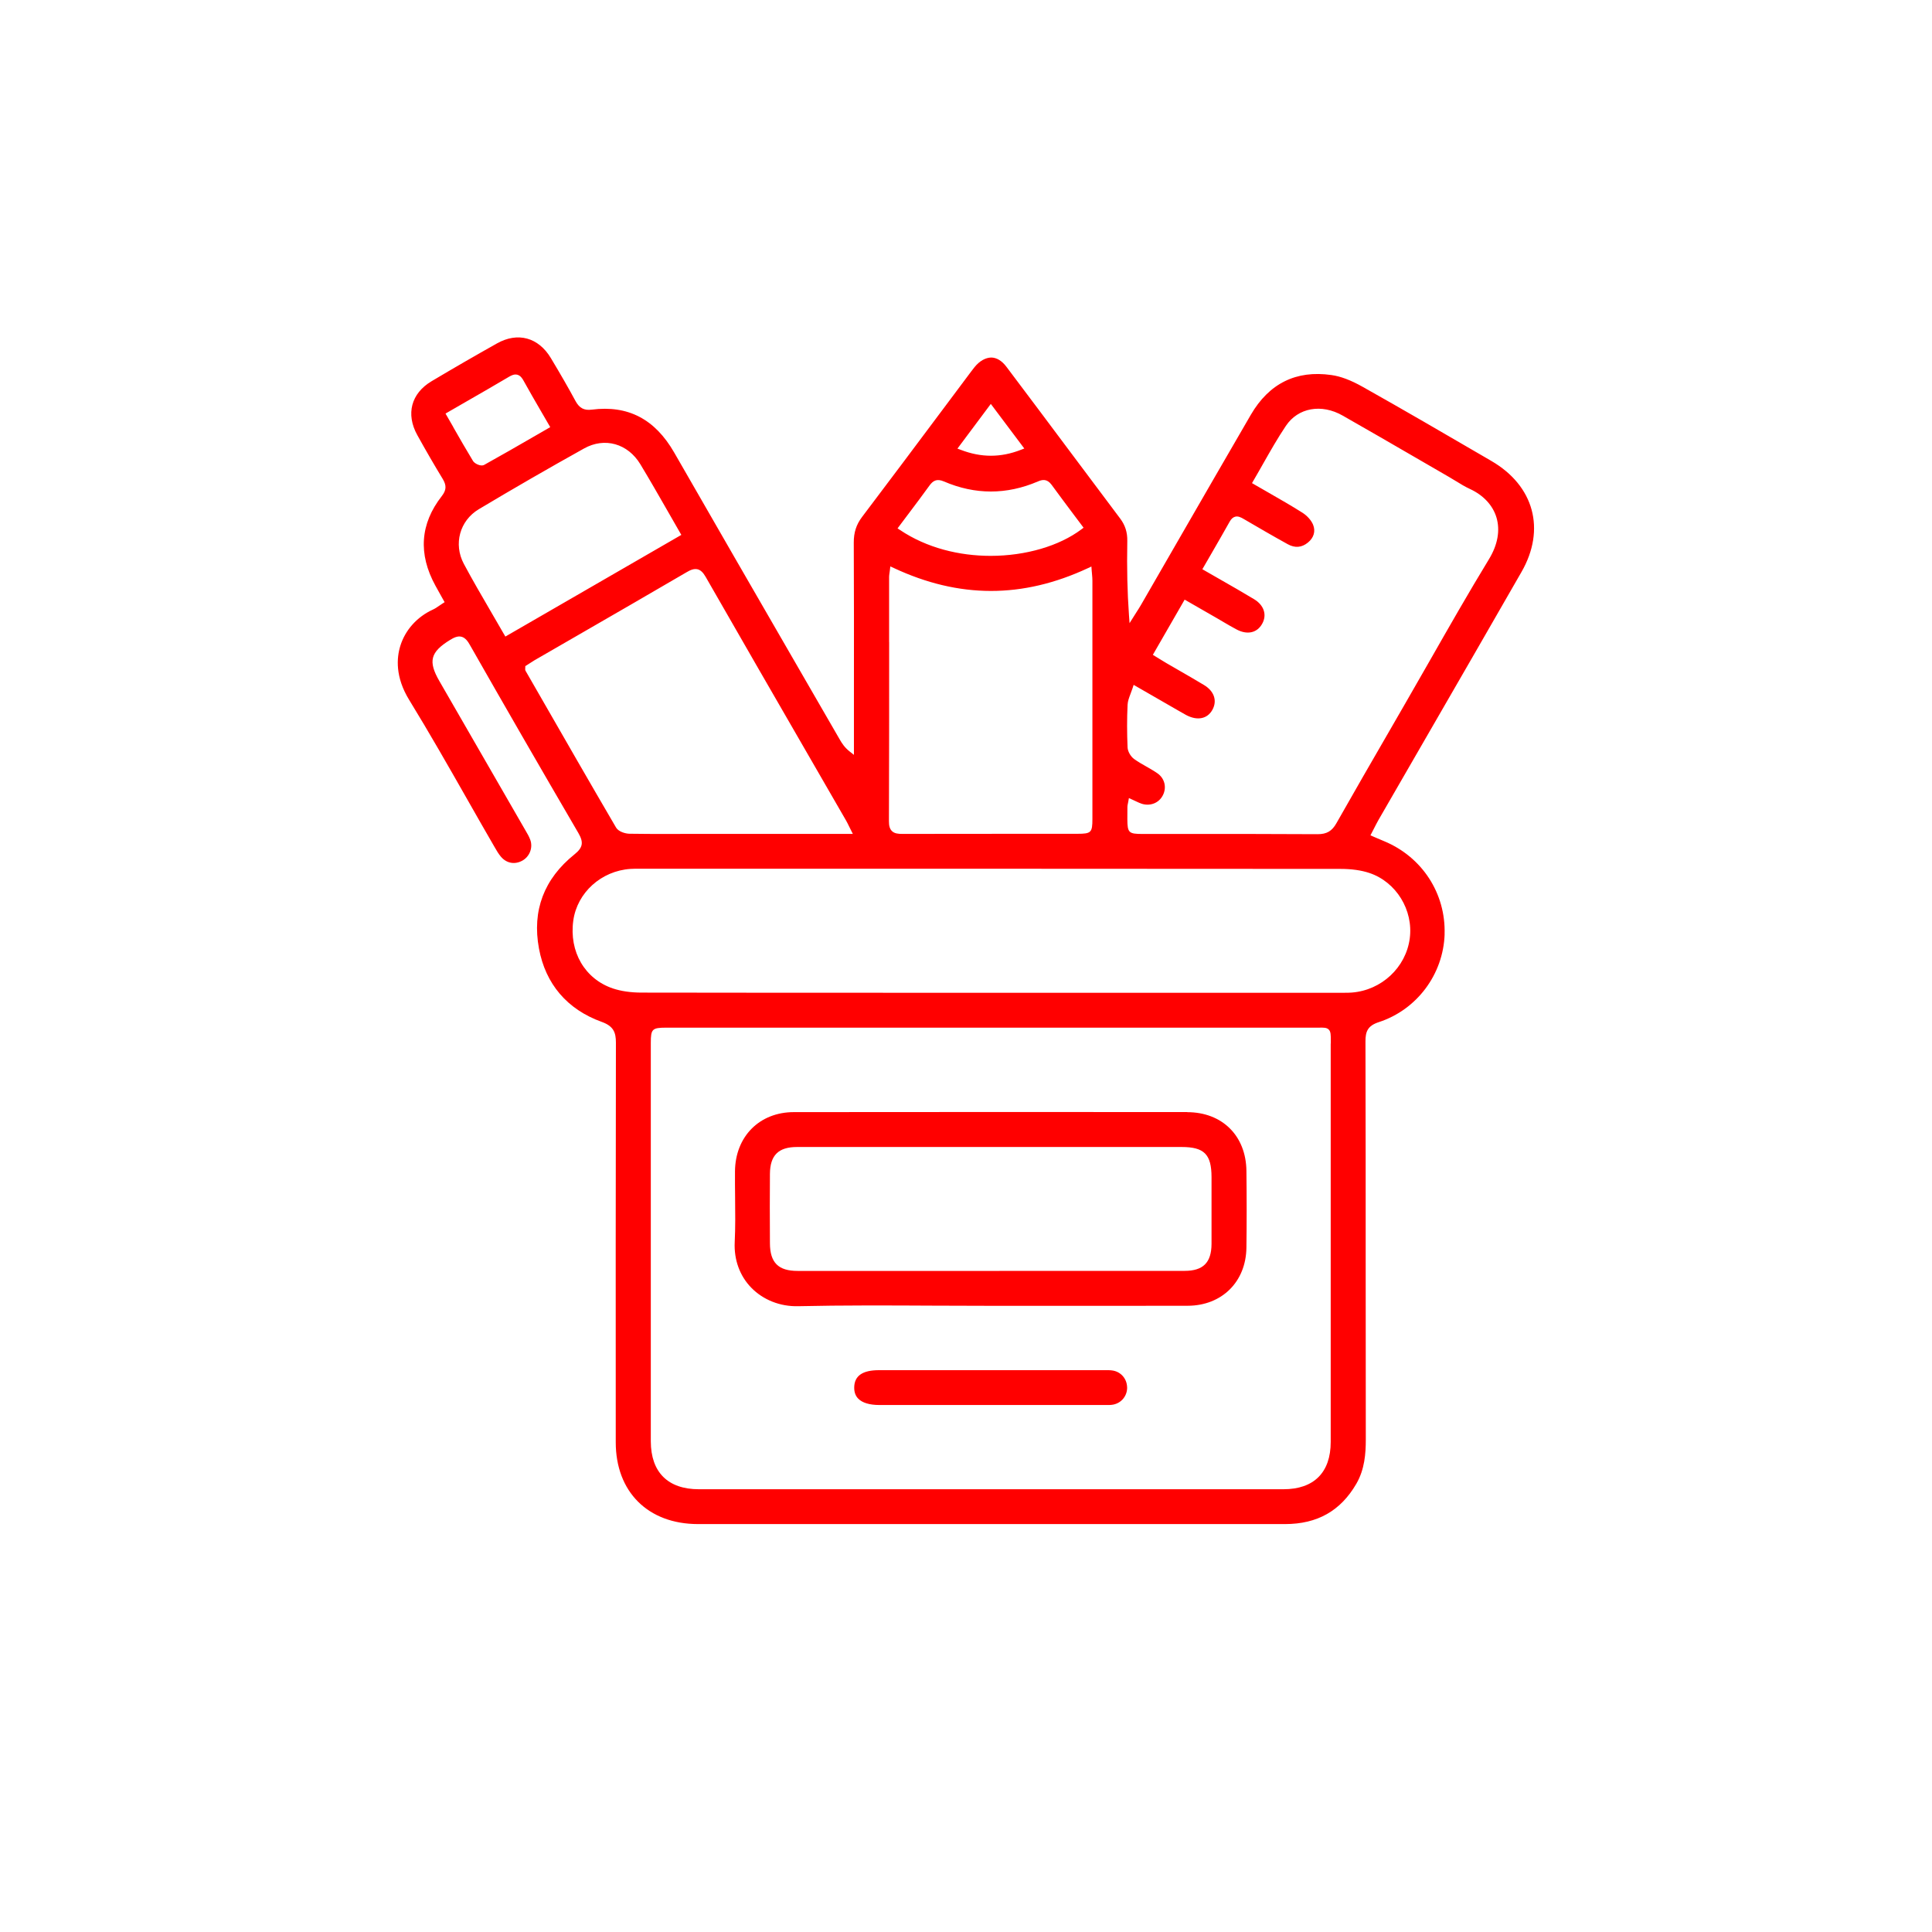 <?xml version="1.0" encoding="UTF-8"?><svg id="Capa_1" xmlns="http://www.w3.org/2000/svg" viewBox="0 0 350 350"><defs><style>.cls-1{fill:red;}</style></defs><path class="cls-1" d="M261.7,169.27c.24-7.4-4.06-14.02-10.95-16.88-.4-.17-.8-.34-1.25-.53l-1.23-.53,.65-1.26c.27-.53,.52-1.02,.79-1.5,2.89-5.02,5.79-10.04,8.69-15.05,5.75-9.96,11.51-19.92,17.23-29.9,4.43-7.71,2.29-15.61-5.45-20.11l-1.44-.84c-7.16-4.17-14.56-8.48-21.91-12.61-2.12-1.19-3.96-1.89-5.65-2.12-6.37-.91-11.27,1.52-14.58,7.2-4.44,7.64-8.85,15.29-13.27,22.95-2.21,3.83-4.41,7.65-6.62,11.48-.27,.47-.57,.94-.87,1.4l-1.21,1.92-.11-1.53c-.29-4.07-.39-8.31-.3-13.35,.03-1.57-.38-2.86-1.28-4.06-2.95-3.93-5.9-7.87-8.84-11.8-3.92-5.24-7.84-10.49-11.78-15.71-.81-1.08-1.76-1.66-2.75-1.67-1.01,.02-2.09,.59-3.03,1.75-.2,.25-.39,.5-.58,.75l-5.16,6.9c-4.78,6.39-9.72,13-14.62,19.47-1.06,1.4-1.52,2.84-1.51,4.67,.04,8.83,.04,17.8,.03,26.48v11.96s-.81-.64-.81-.64c-.89-.71-1.37-1.46-1.77-2.16l-7.69-13.31c-7.44-12.87-14.88-25.75-22.28-38.64-3.49-6.08-8.37-8.63-14.94-7.79-1.4,.18-2.26-.28-2.96-1.58-1.24-2.3-2.66-4.77-4.46-7.77-2.25-3.74-5.99-4.76-9.75-2.65-3.83,2.15-7.82,4.45-11.85,6.85-3.71,2.21-4.7,5.95-2.59,9.76,1.59,2.87,3.1,5.47,4.61,7.95,.71,1.18,.67,2.02-.18,3.11-3.92,5.02-4.3,10.48-1.14,16.23,.31,.57,.63,1.14,.96,1.73l.7,1.25-.39,.25c-.21,.14-.4,.27-.58,.39-.38,.26-.73,.51-1.13,.69-2.88,1.31-5.04,3.71-5.93,6.6-.67,2.17-.93,5.63,1.6,9.76,3.67,5.98,7.2,12.18,10.61,18.17,1.57,2.76,3.14,5.52,4.73,8.26l.14,.24c.35,.61,.71,1.24,1.15,1.75,1.01,1.19,2.48,1.47,3.85,.73,1.36-.74,1.99-2.38,1.46-3.81-.22-.59-.54-1.14-.89-1.73l-.22-.38-7.35-12.75c-2.67-4.64-5.35-9.27-8.02-13.91-2.05-3.57-1.61-5.23,1.97-7.43,.65-.4,1.36-.75,2.05-.57,.71,.18,1.18,.86,1.54,1.51,6.1,10.71,12.52,21.85,19.64,34.05,.99,1.7,.82,2.64-.7,3.86-5.54,4.45-7.71,10.19-6.44,17.06,1.19,6.44,5.12,11.04,11.36,13.29,2.17,.78,2.58,1.93,2.58,3.77-.05,24.78-.04,49.35-.03,72.39,0,8.99,5.85,14.81,14.89,14.82,4.9,0,9.8,0,14.7,0h28.99c7.51,0,15.03,0,22.54,0,13.37,0,26.74,0,40.12,0h.01c5.84,0,10.07-2.39,12.92-7.31,1.51-2.6,1.71-5.5,1.71-7.98-.01-9.98-.01-19.97-.02-29.95,0-14.07,0-28.15-.04-42.22,0-1.74,.38-2.81,2.41-3.47,6.9-2.25,11.69-8.65,11.93-15.93Zm-57.43-41.57c.03-.68,.28-1.33,.54-2.02,.12-.32,.25-.66,.37-1.02l.19-.59,8.18,4.71c.44,.26,.89,.52,1.34,.76,2.03,1.07,3.85,.7,4.76-.97,.89-1.64,.31-3.36-1.53-4.47-1.47-.89-2.99-1.76-4.46-2.61-.78-.44-1.55-.89-2.32-1.34-.43-.25-.85-.51-1.32-.8l-1.17-.72,5.76-10,5.95,3.42c.38,.22,.75,.44,1.12,.66,.77,.45,1.57,.92,2.37,1.34,1.91,1,3.67,.61,4.59-1.02,.93-1.63,.35-3.4-1.47-4.49-2-1.21-4-2.35-6.13-3.57-.92-.52-1.85-1.06-2.79-1.6l-.43-.25,1.59-2.75c1.15-1.99,2.27-3.93,3.37-5.89,.27-.48,.58-.76,.97-.87,.54-.15,1.05,.11,1.56,.41,2.64,1.54,5.31,3.1,7.98,4.57,1.3,.72,2.52,.62,3.64-.29,1.09-.88,1.43-2.07,.94-3.26-.33-.79-1.08-1.63-1.96-2.18-1.98-1.25-4-2.41-6.13-3.63-.83-.48-1.68-.96-2.54-1.46l-.43-.25,.25-.43c.61-1.03,1.19-2.07,1.77-3.09,1.36-2.39,2.64-4.65,4.12-6.85,2.2-3.29,6.43-4.06,10.29-1.86,4.57,2.6,9.12,5.24,13.66,7.87l5.59,3.24c.42,.24,.83,.5,1.25,.75,.84,.52,1.71,1.05,2.61,1.46,2.4,1.12,4.08,2.94,4.74,5.11,.71,2.35,.24,4.98-1.36,7.6-3.69,6.06-7.27,12.33-10.73,18.4-1.45,2.54-2.9,5.08-4.37,7.62l-2.85,4.94c-3.19,5.52-6.49,11.22-9.68,16.86-.8,1.42-1.75,1.98-3.39,1.98h-.04c-7.7-.05-15.53-.04-23.11-.04h-8.58c-2.5,0-2.73-.22-2.75-2.64,0-.75,0-1.51,.01-2.26,0-.17,.03-.33,.08-.57,.02-.11,.05-.24,.08-.4l.11-.63,.58,.26c.26,.11,.49,.22,.71,.33,.41,.19,.74,.35,1.07,.45,1.56,.46,3.09-.16,3.8-1.56,.72-1.42,.32-3.05-.98-3.96-.64-.45-1.35-.85-2.03-1.24-.73-.41-1.48-.84-2.18-1.34-.65-.46-1.18-1.39-1.21-2.12-.11-2.62-.12-5.2,0-7.68Zm-24.77-54.52l6.06,8.07-.62,.24c-1.84,.72-3.63,1.07-5.43,1.07s-3.58-.35-5.44-1.06l-.62-.23,6.04-8.09Zm-15.02,20.04c1.33-1.77,2.63-3.49,3.89-5.24,.63-.87,1.31-1.33,2.63-.76,5.64,2.43,11.37,2.43,17.03,0,.8-.35,1.66-.51,2.48,.61,1.29,1.78,2.62,3.54,3.94,5.31l1.85,2.46-.4,.3c-3.99,3-10.07,4.8-16.44,4.8-5.66,0-11.55-1.42-16.42-4.69l-.44-.29,1.87-2.49Zm-3.41,23.1v-11.81c0-.21,.03-.41,.07-.7,.02-.14,.04-.31,.07-.51l.08-.69,.63,.29c11.83,5.53,23.32,5.54,35.14,.04l.66-.31,.05,.72c.02,.24,.04,.46,.06,.67,.04,.44,.07,.82,.07,1.2,0,14.38,0,28.77,0,43.15,0,2.45-.23,2.68-2.7,2.68h-9.16c-7.51,0-15.02,0-22.53,.02h-.06c-.7,0-1.41-.05-1.88-.53-.37-.37-.54-.93-.53-1.77,.04-10.82,.04-21.83,.04-32.47Zm-78.95-38.95l-1.41-2.45,3.59-2.07c2.75-1.58,5.34-3.07,7.94-4.61,.41-.24,.94-.5,1.49-.35,.55,.15,.89,.65,1.12,1.08,1.03,1.86,2.09,3.69,3.21,5.62l1.62,2.79-2.72,1.57c-3.17,1.83-6.16,3.56-9.25,5.27-.12,.07-.27,.1-.43,.1-.6,0-1.35-.42-1.59-.81-1.21-1.99-2.36-4-3.58-6.13Zm9.18,37.52c-.77-1.34-1.53-2.65-2.29-3.95-1.75-3.01-3.41-5.85-4.98-8.79-1.91-3.58-.75-7.83,2.71-9.9,6.24-3.73,12.65-7.43,19.06-11,3.73-2.09,7.93-.91,10.21,2.86,1.66,2.75,3.24,5.5,4.91,8.42,.74,1.29,1.49,2.6,2.26,3.94l.25,.43-31.88,18.42-.25-.44Zm6.29,10.77l-2.37-4.12c-.1-.18-.08-.35-.07-.46,0-.04,.01-.09,.01-.15v-.25s.64-.41,.64-.41c.32-.22,.67-.44,1.02-.65l7.71-4.45c6.63-3.82,13.25-7.65,19.86-11.51,.64-.38,1.33-.7,2.01-.52,.53,.14,.98,.57,1.44,1.37,6.3,11.01,12.76,22.18,19,32.99l6.43,11.14c.17,.29,.32,.6,.51,.99l.72,1.44h-29.33c-1.34,0-2.71,.01-4.07,.01-2.35,0-4.72,0-7.07-.04-.74-.01-1.99-.37-2.43-1.13-4.71-8.06-9.44-16.29-14.01-24.25Zm143.48,63.39c0,24.06,0,48.12,0,72.18,0,5.52-3.04,8.56-8.56,8.56-17.65,0-35.3,0-52.95,0s-35.3,0-52.95,0c-5.61,0-8.7-3.08-8.71-8.68,0-21.39,0-42.77,0-64.16v-8.02c0-2.53,.24-2.76,2.86-2.76h72.67c14.9,0,29.8,0,44.71,0,.31,0,.54,0,.76,0,.93-.02,1.44-.02,1.81,.34,.38,.38,.38,.95,.38,2.09v.46Zm3.85-9.24c-.46,.04-.93,.04-1.39,.04-.19,0-.38,0-.56,0h-.56s-75.73,0-75.73,0c-16.8,0-33.61,0-50.41-.03-2.01,0-3.76-.26-5.23-.75-5.09-1.71-7.97-6.66-7.18-12.32,.71-5.05,5.06-8.98,10.35-9.34,.54-.04,1.08-.03,1.61-.03h.44s16.72,0,16.72,0c36.63,0,73.25,0,109.87,.03,2.01,0,3.77,.25,5.23,.74,4.85,1.62,7.99,6.72,7.31,11.86-.7,5.26-5.11,9.38-10.48,9.8Z"/><path class="cls-1" d="M215.08,201.46c-11.95,0-23.89-.01-35.84-.01s-23.61,0-35.42,.02c-6.23,0-10.62,4.42-10.67,10.74-.01,1.56,0,3.13,.02,4.69,.03,2.67,.06,5.43-.07,8.14-.15,3.18,.92,6.11,3,8.24,2.15,2.2,5.21,3.43,8.49,3.35,8.12-.18,16.38-.14,24.38-.1,3.4,.02,6.8,.03,10.2,.03h10.73c8.43,0,16.85,.01,25.28-.01,6.17-.02,10.54-4.34,10.62-10.52,.06-4.46,.06-9.01,0-13.92-.07-6.35-4.38-10.63-10.73-10.63Zm4.4,23.9c-.02,3.37-1.52,4.87-4.87,4.87-11.8,0-23.6,.01-35.4,.01s-23.15,0-34.72,0c-3.49,0-4.99-1.5-5.01-5-.03-4.63-.03-8.75,0-12.59,.03-3.36,1.54-4.86,4.91-4.86,8.55-.01,17.11-.01,25.66,0h9.62s8.6,0,8.6,0c8.6,0,17.19,0,25.79,0,4.1,0,5.41,1.33,5.42,5.45v1.82c0,3.44,.01,6.88,0,10.32Z"/><path class="cls-1" d="M204.18,251.26c-.05-1.5-1.11-2.72-2.57-2.97-.47-.08-.97-.08-1.5-.07h-.44c-5.1,0-10.19,0-15.29,0h-10.55c-4.87,0-9.73,0-14.6,0-2.96,0-4.43,1.01-4.48,3.08-.02,.87,.22,1.57,.73,2.08,.73,.75,2.05,1.15,3.81,1.15,13.48,0,26.96,0,40.44,0h.41c.54,.01,1.04,.02,1.52-.07,1.52-.29,2.59-1.63,2.53-3.2Z"/></svg>